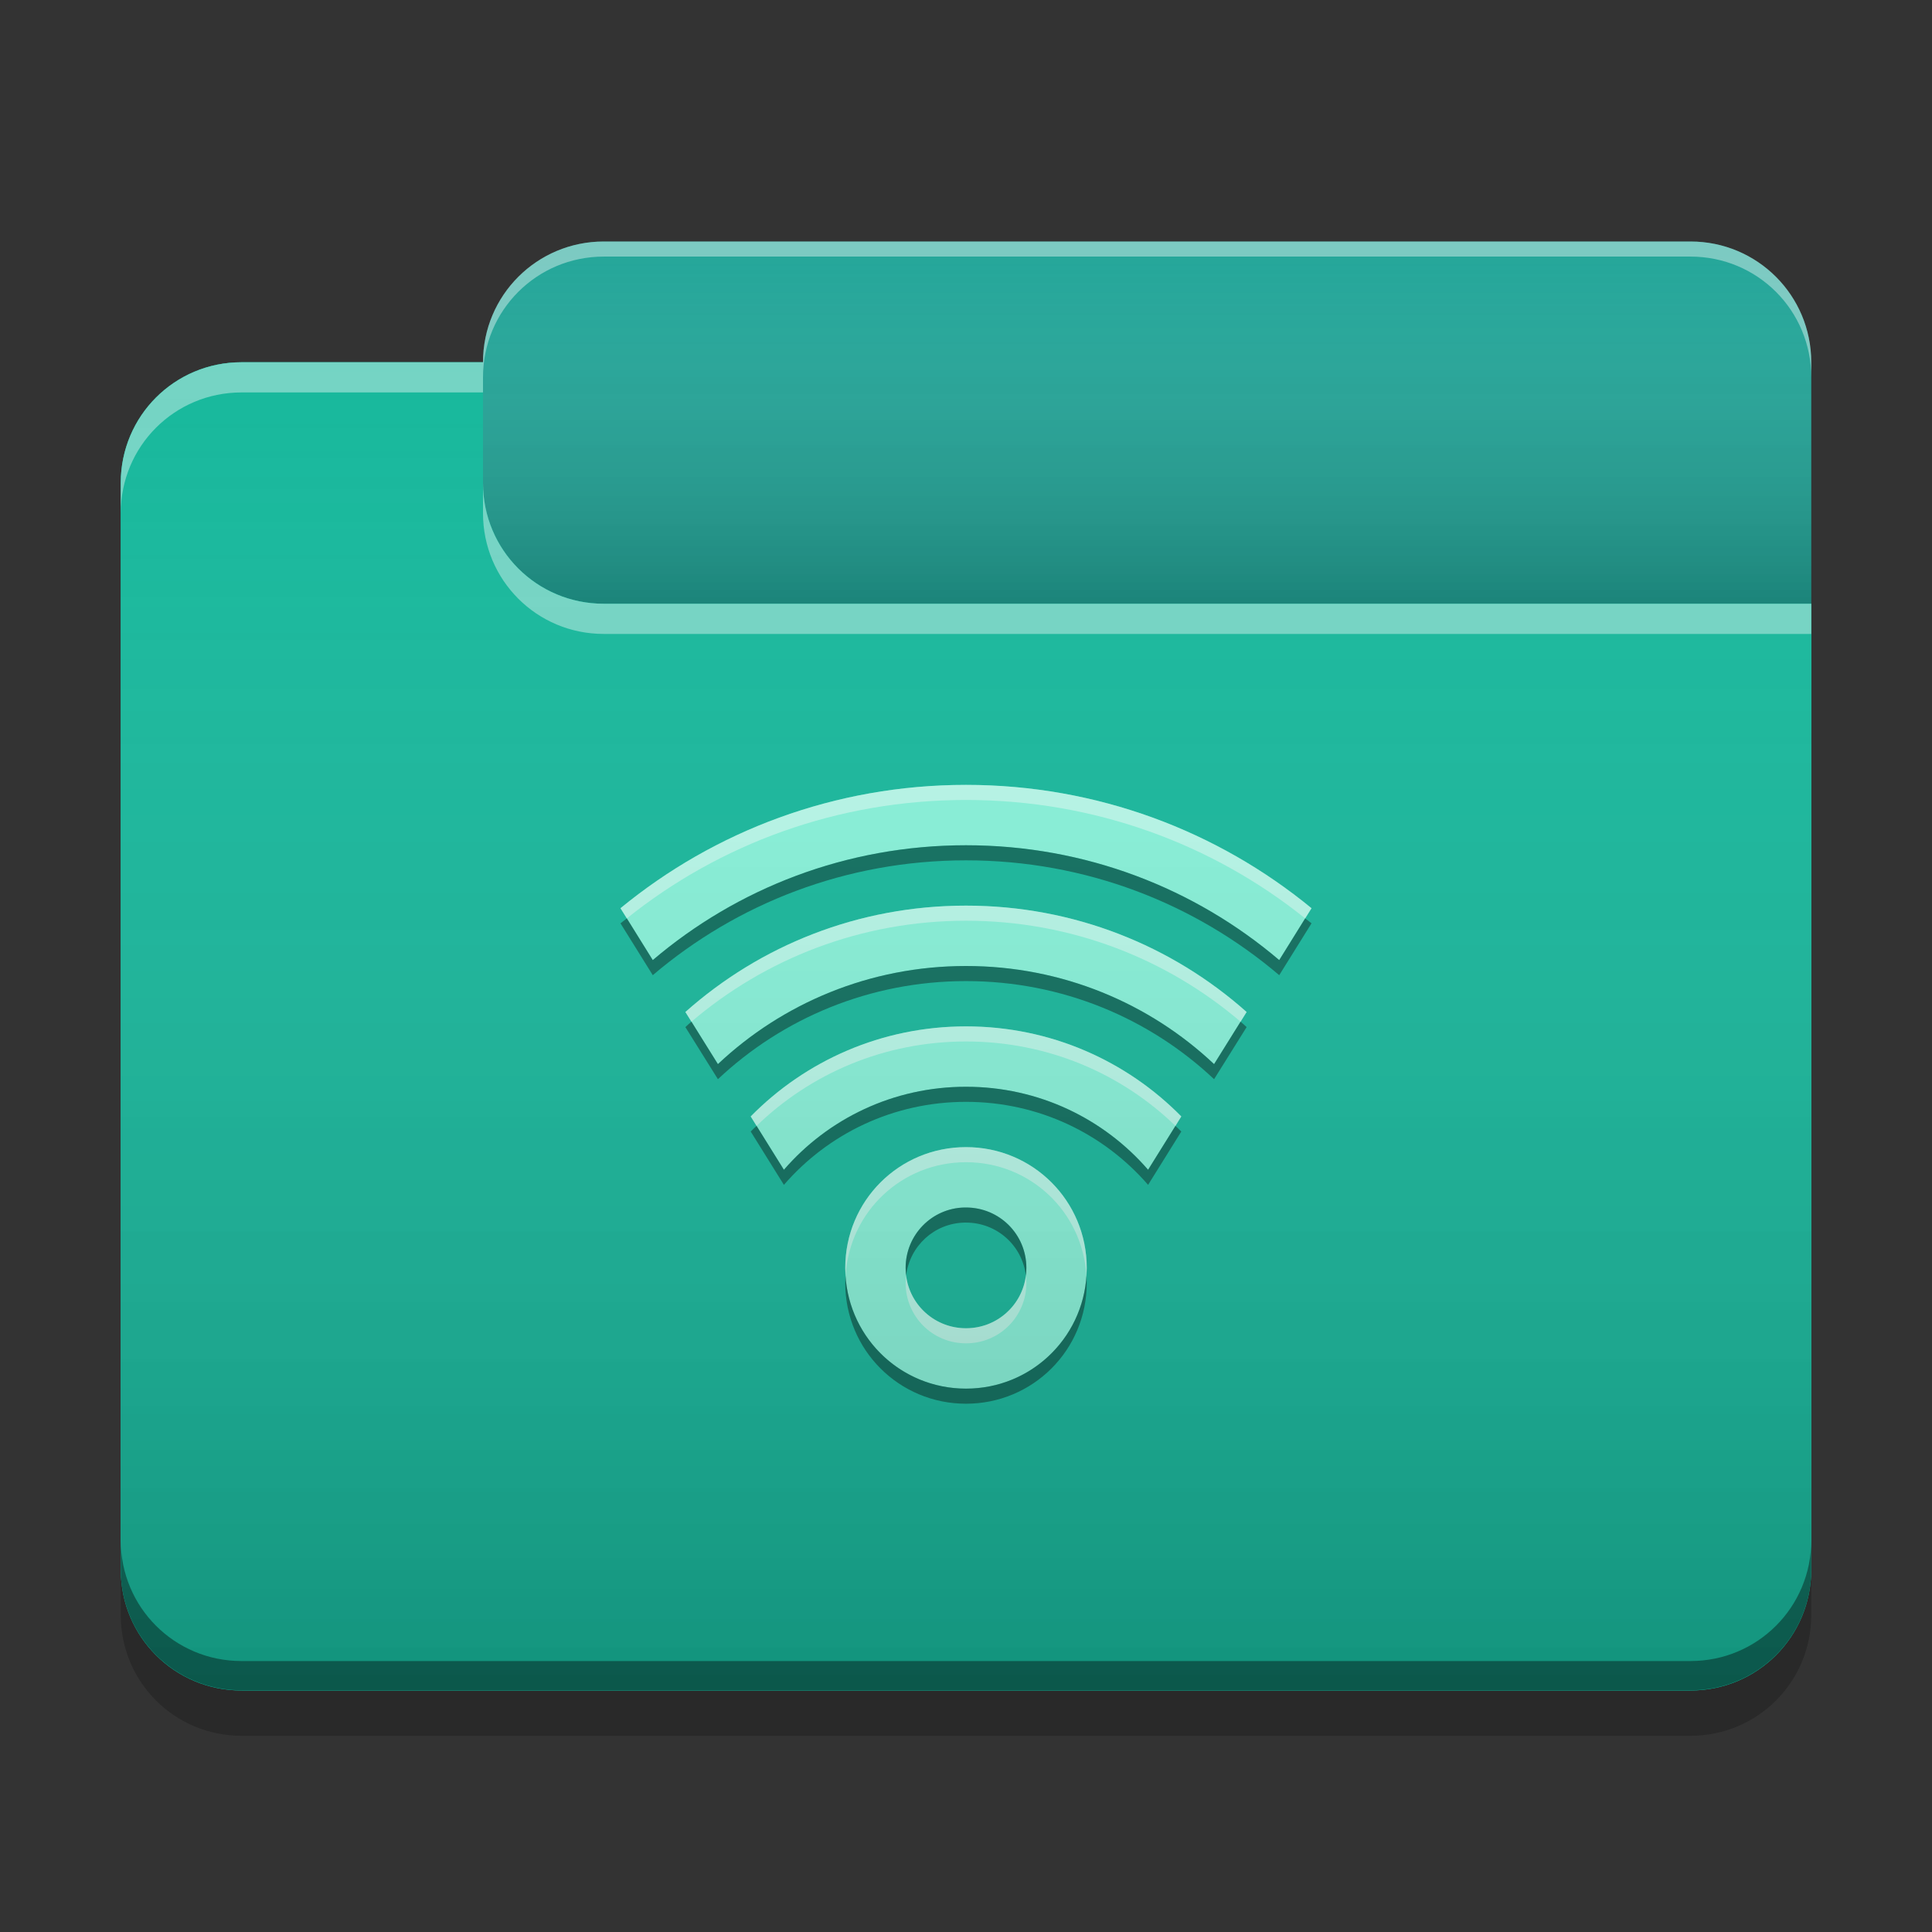 
<svg xmlns="http://www.w3.org/2000/svg" xmlns:xlink="http://www.w3.org/1999/xlink" width="32" height="32" viewBox="0 0 32 32" version="1.1">
<rect x="0" y="0" width="32" height="32" fill="#333333" stroke="none"/>
<defs>
<linearGradient id="linear0" gradientUnits="userSpaceOnUse" x1="10.054" y1="-209.708" x2="10.054" y2="-212.883" gradientTransform="matrix(1.89,0,0,1.89,0,406.299)">
<stop offset="0" style="stop-color:rgb(0%,0%,0%);stop-opacity:0.2;"/>
<stop offset="1" style="stop-color:rgb(100%,100%,100%);stop-opacity:0;"/>
</linearGradient>
<linearGradient id="linear1" gradientUnits="userSpaceOnUse" x1="8.996" y1="-200.183" x2="8.996" y2="-211.825" gradientTransform="matrix(1.89,0,0,1.89,0,406.299)">
<stop offset="0" style="stop-color:rgb(0%,0%,0%);stop-opacity:0.2;"/>
<stop offset="1" style="stop-color:rgb(100%,100%,100%);stop-opacity:0;"/>
</linearGradient>
</defs>
<g id="surface1">
<path style=" stroke:none;fill-rule:nonzero;fill:rgb(13.725%,65.098%,60%);fill-opacity:1;" d="M 10 4 L 28 4 C 29.105 4 30 4.895 30 6 L 30 12 C 30 13.105 29.105 14 28 14 L 10 14 C 8.895 14 8 13.105 8 12 L 8 6 C 8 4.895 8.895 4 10 4 Z M 10 4 "/>
<path style=" stroke:none;fill-rule:nonzero;fill:url(#linear0);" d="M 10 4 L 28 4 C 29.105 4 30 4.895 30 6 L 30 12 C 30 13.105 29.105 14 28 14 L 10 14 C 8.895 14 8 13.105 8 12 L 8 6 C 8 4.895 8.895 4 10 4 Z M 10 4 "/>
<path style=" stroke:none;fill-rule:nonzero;fill:rgb(9.02%,72.157%,61.176%);fill-opacity:1;" d="M 4 6 C 2.891 6 2 6.891 2 8 L 2 26 C 2 27.109 2.891 28 4 28 L 28 28 C 29.109 28 30 27.109 30 26 L 30 10 L 10 10 C 8.891 10 8 9.109 8 8 L 8 6 Z M 4 6 "/>
<path style=" stroke:none;fill-rule:nonzero;fill:rgb(9.02%,72.157%,61.176%);fill-opacity:1;" d="M 4 6 C 2.891 6 2 6.891 2 8 L 2 26 C 2 27.109 2.891 28 4 28 L 28 28 C 29.109 28 30 27.109 30 26 L 30 10 L 10 10 C 8.891 10 8 9.109 8 8 L 8 6 Z M 4 6 "/>
<path style=" stroke:none;fill-rule:nonzero;fill:rgb(0.392%,0.392%,0.392%);fill-opacity:0.4;" d="M 4 27.996 C 2.891 27.996 2 27.105 2 25.996 L 2 25.512 C 2 26.621 2.891 27.512 4 27.512 L 28 27.512 C 29.109 27.512 30 26.621 30 25.512 L 30 25.996 C 30 27.105 29.109 27.996 28 27.996 Z M 4 27.996 "/>
<path style=" stroke:none;fill-rule:nonzero;fill:rgb(0%,0%,0%);fill-opacity:0.2;" d="M 2 26 L 2 26.75 C 2 27.859 2.891 28.75 4 28.75 L 28 28.75 C 29.109 28.75 30 27.859 30 26.75 L 30 26 C 30 27.109 29.109 28 28 28 L 4 28 C 2.891 28 2 27.109 2 26 Z M 2 26 "/>
<path style=" stroke:none;fill-rule:nonzero;fill:rgb(100%,100%,100%);fill-opacity:0.4;" d="M 4 6 C 2.891 6 2 6.891 2 8 L 2 8.5 C 2 7.391 2.891 6.5 4 6.5 L 8 6.5 L 8 6 Z M 8 8 L 8 8.5 C 8 9.609 8.891 10.5 10 10.5 L 30 10.5 L 30 10 L 10 10 C 8.891 10 8 9.109 8 8 Z M 8 8 "/>
<path style=" stroke:none;fill-rule:nonzero;fill:rgb(100%,100%,100%);fill-opacity:0.4;" d="M 10 4 C 8.891 4 8 4.891 8 6 L 8 6.25 C 8 5.141 8.891 4.25 10 4.25 L 28 4.25 C 29.109 4.25 30 5.141 30 6.25 L 30 6 C 30 4.891 29.109 4 28 4 Z M 10 4 "/>
<path style=" stroke:none;fill-rule:nonzero;fill:rgb(52.941%,94.902%,85.098%);fill-opacity:1;" d="M 16 13 C 13.824 13 11.832 13.766 10.277 15.043 L 10.812 15.902 C 12.207 14.715 14.016 14 16 14 C 17.984 14 19.793 14.715 21.188 15.902 L 21.723 15.043 C 20.168 13.766 18.176 13 16 13 Z M 16 15 C 14.211 15 12.586 15.664 11.352 16.762 L 11.891 17.625 C 12.961 16.617 14.406 16 16 16 C 17.594 16 19.039 16.617 20.109 17.625 L 20.648 16.762 C 19.414 15.664 17.789 15 16 15 Z M 16 17 C 14.602 17 13.34 17.57 12.434 18.492 L 12.984 19.375 C 13.715 18.531 14.793 18 16 18 C 17.207 18 18.285 18.531 19.016 19.375 L 19.566 18.492 C 18.66 17.57 17.398 17 16 17 Z M 16 19 C 14.891 19 14 19.891 14 21 C 14 22.109 14.891 23 16 23 C 17.109 23 18 22.109 18 21 C 18 19.891 17.109 19 16 19 Z M 15.973 20 C 15.98 20 15.992 20 16 20 C 16.555 20 17 20.445 17 21 C 17 21.555 16.555 22 16 22 C 15.445 22 15 21.555 15 21 C 15 20.453 15.434 20.012 15.973 20 Z M 15.973 20 "/>
<path style=" stroke:none;fill-rule:nonzero;fill:rgb(100%,100%,100%);fill-opacity:0.4;" d="M 16 13 C 13.824 13 11.832 13.766 10.277 15.043 L 10.383 15.211 C 11.918 13.98 13.871 13.25 16 13.25 C 18.129 13.25 20.082 13.98 21.617 15.211 L 21.723 15.043 C 20.168 13.766 18.176 13 16 13 Z M 16 15 C 14.211 15 12.586 15.664 11.352 16.762 L 11.453 16.922 C 12.676 15.879 14.262 15.25 16 15.25 C 17.738 15.25 19.324 15.879 20.547 16.922 L 20.648 16.762 C 19.414 15.664 17.789 15 16 15 Z M 16 17 C 14.602 17 13.34 17.57 12.434 18.492 L 12.531 18.648 C 13.426 17.781 14.648 17.25 16 17.25 C 17.352 17.25 18.574 17.781 19.469 18.648 L 19.566 18.492 C 18.66 17.57 17.398 17 16 17 Z M 16 19 C 14.891 19 14 19.891 14 21 C 14 21.035 14.004 21.074 14.008 21.109 C 14.078 20.066 14.938 19.25 16 19.25 C 17.062 19.25 17.922 20.066 17.992 21.109 C 17.996 21.074 18 21.035 18 21 C 18 19.891 17.109 19 16 19 Z M 15.008 21.125 C 15.004 21.164 15 21.207 15 21.25 C 15 21.805 15.445 22.25 16 22.25 C 16.555 22.25 17 21.805 17 21.25 C 17 21.207 16.996 21.164 16.992 21.125 C 16.934 21.617 16.512 22 16 22 C 15.488 22 15.066 21.617 15.008 21.125 Z M 15.008 21.125 "/>
<path style=" stroke:none;fill-rule:nonzero;fill:rgb(0.784%,0.784%,0.784%);fill-opacity:0.4;" d="M 16 14 C 14.016 14 12.207 14.715 10.812 15.902 L 10.383 15.211 C 10.348 15.238 10.312 15.266 10.277 15.293 L 10.812 16.152 C 12.207 14.965 14.016 14.25 16 14.25 C 17.984 14.25 19.793 14.965 21.188 16.152 L 21.723 15.293 C 21.688 15.266 21.652 15.238 21.617 15.211 L 21.188 15.902 C 19.793 14.715 17.984 14 16 14 Z M 16 16 C 14.406 16 12.961 16.617 11.891 17.625 L 11.453 16.922 C 11.418 16.953 11.383 16.98 11.352 17.012 L 11.891 17.875 C 12.961 16.867 14.406 16.25 16 16.25 C 17.594 16.25 19.039 16.867 20.109 17.875 L 20.648 17.012 C 20.617 16.98 20.582 16.953 20.547 16.922 L 20.109 17.625 C 19.039 16.617 17.594 16 16 16 Z M 16 18 C 14.793 18 13.715 18.531 12.984 19.375 L 12.531 18.648 C 12.496 18.68 12.465 18.711 12.434 18.742 L 12.984 19.625 C 13.715 18.781 14.793 18.25 16 18.25 C 17.207 18.25 18.285 18.781 19.016 19.625 L 19.566 18.742 C 19.535 18.711 19.504 18.68 19.469 18.648 L 19.016 19.375 C 18.285 18.531 17.207 18 16 18 Z M 15.973 20 C 15.434 20.012 15 20.453 15 21 C 15 21.043 15.004 21.082 15.008 21.125 C 15.07 20.637 15.473 20.262 15.973 20.25 C 15.98 20.25 15.992 20.25 16 20.25 C 16.512 20.25 16.93 20.629 16.992 21.125 C 16.996 21.086 17 21.043 17 21 C 17 20.445 16.555 20 16 20 C 15.992 20 15.98 20 15.973 20 Z M 14.004 21.125 C 14.004 21.168 14 21.207 14 21.25 C 14 22.359 14.891 23.25 16 23.25 C 17.109 23.25 18 22.359 18 21.25 C 18 21.207 17.996 21.168 17.996 21.125 C 17.93 22.176 17.066 23 16 23 C 14.934 23 14.07 22.176 14.004 21.125 Z M 14.004 21.125 "/>
<path style=" stroke:none;fill-rule:nonzero;fill:url(#linear1);" d="M 4 6 C 2.891 6 2 6.891 2 8 L 2 26 C 2 27.109 2.891 28 4 28 L 28 28 C 29.109 28 30 27.109 30 26 L 30 10 L 10 10 C 8.891 10 8 9.109 8 8 L 8 6 Z M 4 6 "/>
</g>
</svg>
